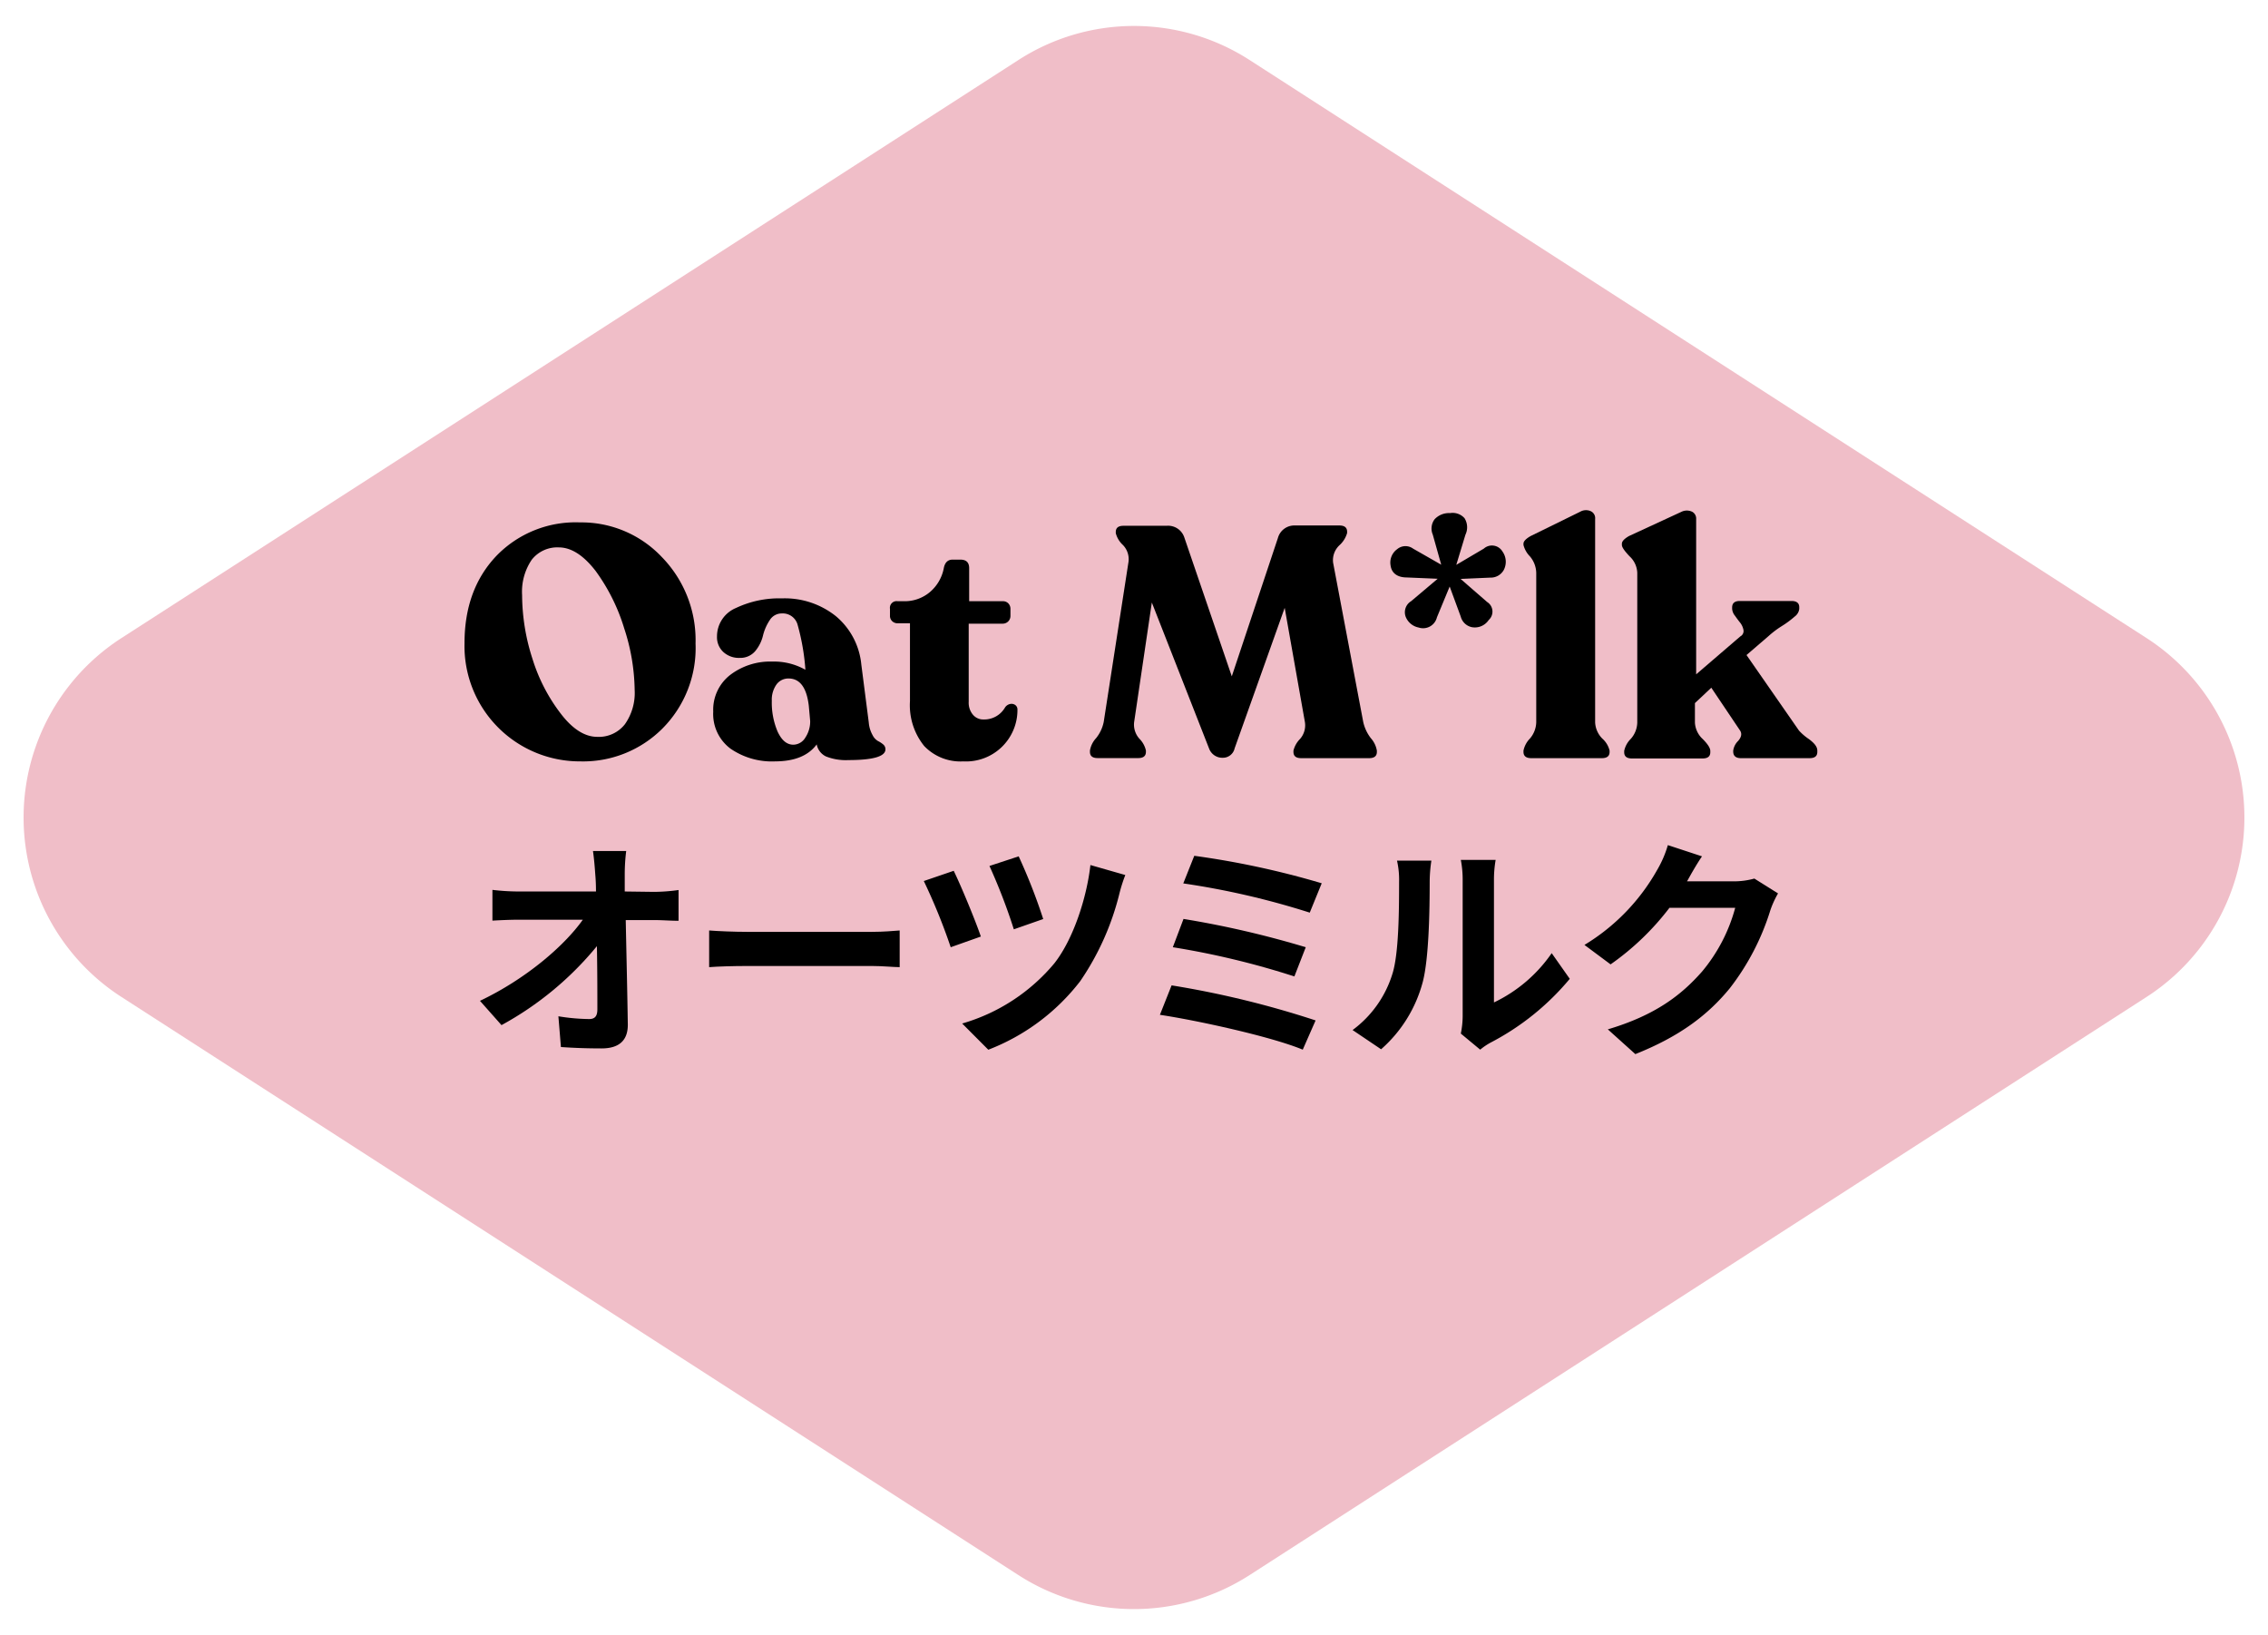 <svg xmlns="http://www.w3.org/2000/svg" xmlns:xlink="http://www.w3.org/1999/xlink" viewBox="0 0 295 210.26" width="197" height="142"><defs><clipPath id="a"><path d="M-228.8,322.19a21.74,21.74,0,0,0-21.74,21.75V547a21.74,21.74,0,0,0,21.74,21.74H-99.15c67.81,0,123.29-55.48,123.29-123.29s-55.48-123.3-123.29-123.3Z" fill="none"/></clipPath></defs><path d="M15.8,81.79,132.46,6.62a27.73,27.73,0,0,1,30.08,0L279.2,81.79a27.76,27.76,0,0,1,0,46.68L162.54,203.65a27.77,27.77,0,0,1-30.08,0L15.8,128.47a27.76,27.76,0,0,1,0-46.68" fill="#f0bec8"/><path d="M75.49,97.83A15,15,0,0,1,60.42,82.46q0-7,4.15-11.36a14.33,14.33,0,0,1,10.87-4.35,14.37,14.37,0,0,1,10.63,4.49,15.47,15.47,0,0,1,4.4,11.26,14.83,14.83,0,0,1-4.32,11.07A14.58,14.58,0,0,1,75.49,97.83Zm2.21-3.19A4.3,4.3,0,0,0,81.28,93a7.05,7.05,0,0,0,1.27-4.47,26.61,26.61,0,0,0-1.36-8,24.88,24.88,0,0,0-3.72-7.47Q75.1,70,72.68,70a4.22,4.22,0,0,0-3.52,1.61,7.41,7.41,0,0,0-1.25,4.6,27.26,27.26,0,0,0,1.36,8.32A22.7,22.7,0,0,0,73,91.7Q75.28,94.64,77.7,94.64Z"/><path d="M113,92.76a4,4,0,0,0,.49,1.64,1.82,1.82,0,0,0,.72.79,3.26,3.26,0,0,1,.66.43.8.8,0,0,1,.3.64c0,.93-1.61,1.4-4.81,1.4a7,7,0,0,1-2.92-.47,2.18,2.18,0,0,1-1.21-1.57q-1.62,2.2-5.41,2.21a9.48,9.48,0,0,1-5.81-1.66,5.63,5.63,0,0,1-2.24-4.81A5.73,5.73,0,0,1,95,86.57a8.58,8.58,0,0,1,5.45-1.72,8.29,8.29,0,0,1,4.3,1.06v-.13a29.24,29.24,0,0,0-1-5.7,2,2,0,0,0-2.07-1.49,1.82,1.82,0,0,0-1.57.89,6.28,6.28,0,0,0-.87,2,5,5,0,0,1-1,2,2.53,2.53,0,0,1-2,.89,3,3,0,0,1-2.15-.76,2.61,2.61,0,0,1-.83-2,4,4,0,0,1,2.47-3.73,13.16,13.16,0,0,1,6-1.25,10.64,10.64,0,0,1,7,2.32,9.35,9.35,0,0,1,3.3,6.27Zm-9.84,2.9a1.85,1.85,0,0,0,1.6-.94,3.78,3.78,0,0,0,.62-2.13l-.18-2q-.42-3.54-2.63-3.54a1.9,1.9,0,0,0-1.58.79,3.41,3.41,0,0,0-.6,2.11,9.62,9.62,0,0,0,.75,4C101.68,95.11,102.35,95.66,103.2,95.66Z"/><path d="M125.3,97.83a6.52,6.52,0,0,1-5.09-2A8.43,8.43,0,0,1,118.36,90V79.87h-1.62a1,1,0,0,1-.7-.28.94.94,0,0,1-.28-.7V78a.87.87,0,0,1,1-1h.81a5.08,5.08,0,0,0,3.36-1.17,5.39,5.39,0,0,0,1.83-3.13c.14-.74.53-1.11,1.15-1.11h1c.77,0,1.15.37,1.15,1.11V77h4.39a.94.94,0,0,1,.7.28,1,1,0,0,1,.28.7v.94a1,1,0,0,1-1,1H126V90.08a2.41,2.41,0,0,0,.55,1.68,1.75,1.75,0,0,0,1.37.62,3.13,3.13,0,0,0,2.81-1.57,1.06,1.06,0,0,1,.68-.45.84.84,0,0,1,.66.15.71.71,0,0,1,.27.59,6.69,6.69,0,0,1-7.06,6.73Z"/><path d="M177.32,92.72a5.36,5.36,0,0,0,1,2.11,3.23,3.23,0,0,1,.77,1.6v.17c0,.54-.34.81-1,.81h-8.85q-1,0-1-.81v-.17a3.28,3.28,0,0,1,.85-1.51,2.68,2.68,0,0,0,.64-2.2L167.1,77.86l-6.51,18.27a1.56,1.56,0,0,1-1.53,1.23,1.84,1.84,0,0,1-1.79-1.19l-7.45-19-2.3,15.54a2.74,2.74,0,0,0,.68,2.17,3.16,3.16,0,0,1,.85,1.54v.17q0,.81-1,.81h-5.28q-1,0-1-.81v-.17a3.13,3.13,0,0,1,.79-1.6,4.92,4.92,0,0,0,1-2.11l3.23-20.86a2.65,2.65,0,0,0-.74-2.17,3.17,3.17,0,0,1-.92-1.53V68c0-.54.33-.81,1-.81h5.62a2.22,2.22,0,0,1,2.3,1.53l6.17,18.05,6-18a2.21,2.21,0,0,1,2.21-1.62h5.79c.66,0,1,.27,1,.81v.17a3.41,3.41,0,0,1-.93,1.53A2.66,2.66,0,0,0,173.4,72Z"/><path d="M186.9,79.1a1.85,1.85,0,0,1-2.38,1.32A2.28,2.28,0,0,1,182.83,79a1.68,1.68,0,0,1,.71-2L187,74.08l-4-.17c-1.25,0-2-.56-2.13-1.58a2.14,2.14,0,0,1,.85-2.09,1.68,1.68,0,0,1,2.08-.08l3.66,2.09-1.1-3.92a2,2,0,0,1,.25-2,2.56,2.56,0,0,1,2-.79,2.07,2.07,0,0,1,1.88.66,2.23,2.23,0,0,1,.12,2.15l-1.19,3.92L193,70.16a1.59,1.59,0,0,1,2.43.38,2.3,2.3,0,0,1,.17,2.39,1.93,1.93,0,0,1-1.75,1l-3.87.17,3.45,3a1.47,1.47,0,0,1,.21,2.34,2.17,2.17,0,0,1-2.17.94A1.89,1.89,0,0,1,190,79l-1.44-3.91Z"/><path d="M199.16,97.41c-.65,0-1-.27-1-.81v-.17a3.16,3.16,0,0,1,.83-1.56,3.39,3.39,0,0,0,.83-2.11V73.31a3.43,3.43,0,0,0-.83-2.15,3.27,3.27,0,0,1-.83-1.47v-.17c0-.31.31-.64.94-1l6.42-3.15a1.52,1.52,0,0,1,1.43-.06,1,1,0,0,1,.53,1V92.76a3.19,3.19,0,0,0,.94,2.11,3.06,3.06,0,0,1,.94,1.56v.17q0,.81-1,.81Z"/><path d="M234,93.83a7.17,7.17,0,0,0,1.3,1.11c.72.54,1.08,1,1.08,1.49v.17c0,.54-.33.81-1,.81h-8.94c-.65,0-1-.29-1-.86v-.12a2.2,2.2,0,0,1,.64-1.26c.43-.5.51-.94.26-1.34l-3.75-5.58-2.13,2v2.55a3.12,3.12,0,0,0,1,2.11q1,1,1,1.56v.17q0,.81-1,.81h-9.2q-1,0-1-.81v-.17a3.08,3.08,0,0,1,.85-1.56,3.31,3.31,0,0,0,.85-2.11V73.31a3.07,3.07,0,0,0-1-2.15q-1-1.05-1-1.47v-.17c0-.31.31-.64.93-1l6.82-3.15a1.6,1.6,0,0,1,1.4,0,1,1,0,0,1,.51.93V86.51l5.75-4.94a.78.78,0,0,0,.4-.85,2.21,2.21,0,0,0-.42-.92c-.22-.27-.44-.57-.68-.91a1.58,1.58,0,0,1-.37-.9v-.17c0-.57.33-.85,1-.85h6.73c.65,0,1,.27,1,.81V78a1.45,1.45,0,0,1-.6,1,12.65,12.65,0,0,1-1.68,1.24,12.3,12.3,0,0,0-1.72,1.3L227.17,84Z"/><path d="M85.09,114.8a23.86,23.86,0,0,0,3.17-.24v4c-1,0-2.13-.09-3-.09H81.39c.09,4.44.21,9.52.27,13.62,0,2-1.1,3.07-3.41,3.07-1.85,0-3.55-.06-5.29-.18l-.33-4a26.18,26.18,0,0,0,4,.36c.76,0,1.07-.39,1.07-1.27,0-2,0-5.08-.06-8.21a42,42,0,0,1-12.41,10.27l-2.8-3.16c5.9-2.8,10.92-7.08,13.38-10.55h-8.3c-1.09,0-2.4.06-3.46.12v-4a29.43,29.43,0,0,0,3.37.21H77.52q0-1.18-.09-2.19c-.06-.88-.15-2-.3-3.07h4.32a24.45,24.45,0,0,0-.19,3.07l0,2.19Z"/><path d="M92.24,119.82c1.1.09,3.32.18,4.9.18h16.33c1.4,0,2.76-.12,3.55-.18v4.77c-.73,0-2.28-.15-3.55-.15H97.14c-1.73,0-3.77.06-4.9.15Z"/><path d="M127.58,120.61,123.66,122a77,77,0,0,0-3.5-8.61l3.89-1.33C125,114,126.88,118.54,127.58,120.61Zm18.79-8a19.71,19.71,0,0,0-.76,2.38,34.86,34.86,0,0,1-5.11,11.43,27.62,27.62,0,0,1-11.95,8.91l-3.4-3.41a24.44,24.44,0,0,0,12-7.84c2.49-3.17,4.22-8.61,4.68-12.77Zm-10.67,5.72-3.83,1.34a75.93,75.93,0,0,0-3.17-8.24l3.8-1.25A73.7,73.7,0,0,1,135.7,118.36Z"/><path d="M171.12,131.52l-1.67,3.8c-4.1-1.7-13.71-3.8-18.58-4.53l1.52-3.83A122.27,122.27,0,0,1,171.12,131.52ZM169.84,122l-1.48,3.8A105.59,105.59,0,0,0,152.55,122l1.39-3.68A124.86,124.86,0,0,1,169.84,122Zm2.07-8.3-1.55,3.8a103,103,0,0,0-16.45-3.8l1.43-3.59A111,111,0,0,1,171.91,113.68Z"/><path d="M175.93,132.77a14.28,14.28,0,0,0,5.17-7.27c.85-2.61.88-8.36.88-12a11.22,11.22,0,0,0-.27-2.76h4.47a19,19,0,0,0-.22,2.73c0,3.59-.09,10-.91,13.08a17.63,17.63,0,0,1-5.41,8.72Zm14.08.46a11.75,11.75,0,0,0,.24-2.25V113.25a13.54,13.54,0,0,0-.24-2.61h4.53a15,15,0,0,0-.22,2.64v15.9a19.1,19.1,0,0,0,7.51-6.41l2.35,3.34a33.49,33.49,0,0,1-10.31,8.3,8.53,8.53,0,0,0-1.34.91Z"/><path d="M231.27,115a12.34,12.34,0,0,0-1,2.19A31.86,31.86,0,0,1,225,127.33c-2.89,3.53-6.57,6.29-12.29,8.57l-3.58-3.22c6.23-1.85,9.6-4.5,12.25-7.51a21.63,21.63,0,0,0,4.32-8.3h-8.55a34.45,34.45,0,0,1-7.66,7.36l-3.4-2.53a26.68,26.68,0,0,0,9.48-9.79,14.13,14.13,0,0,0,1.37-3.19l4.44,1.46c-.73,1.07-1.49,2.43-1.86,3.1l-.09.15h6.11a9.87,9.87,0,0,0,2.65-.36Z"/></svg>
